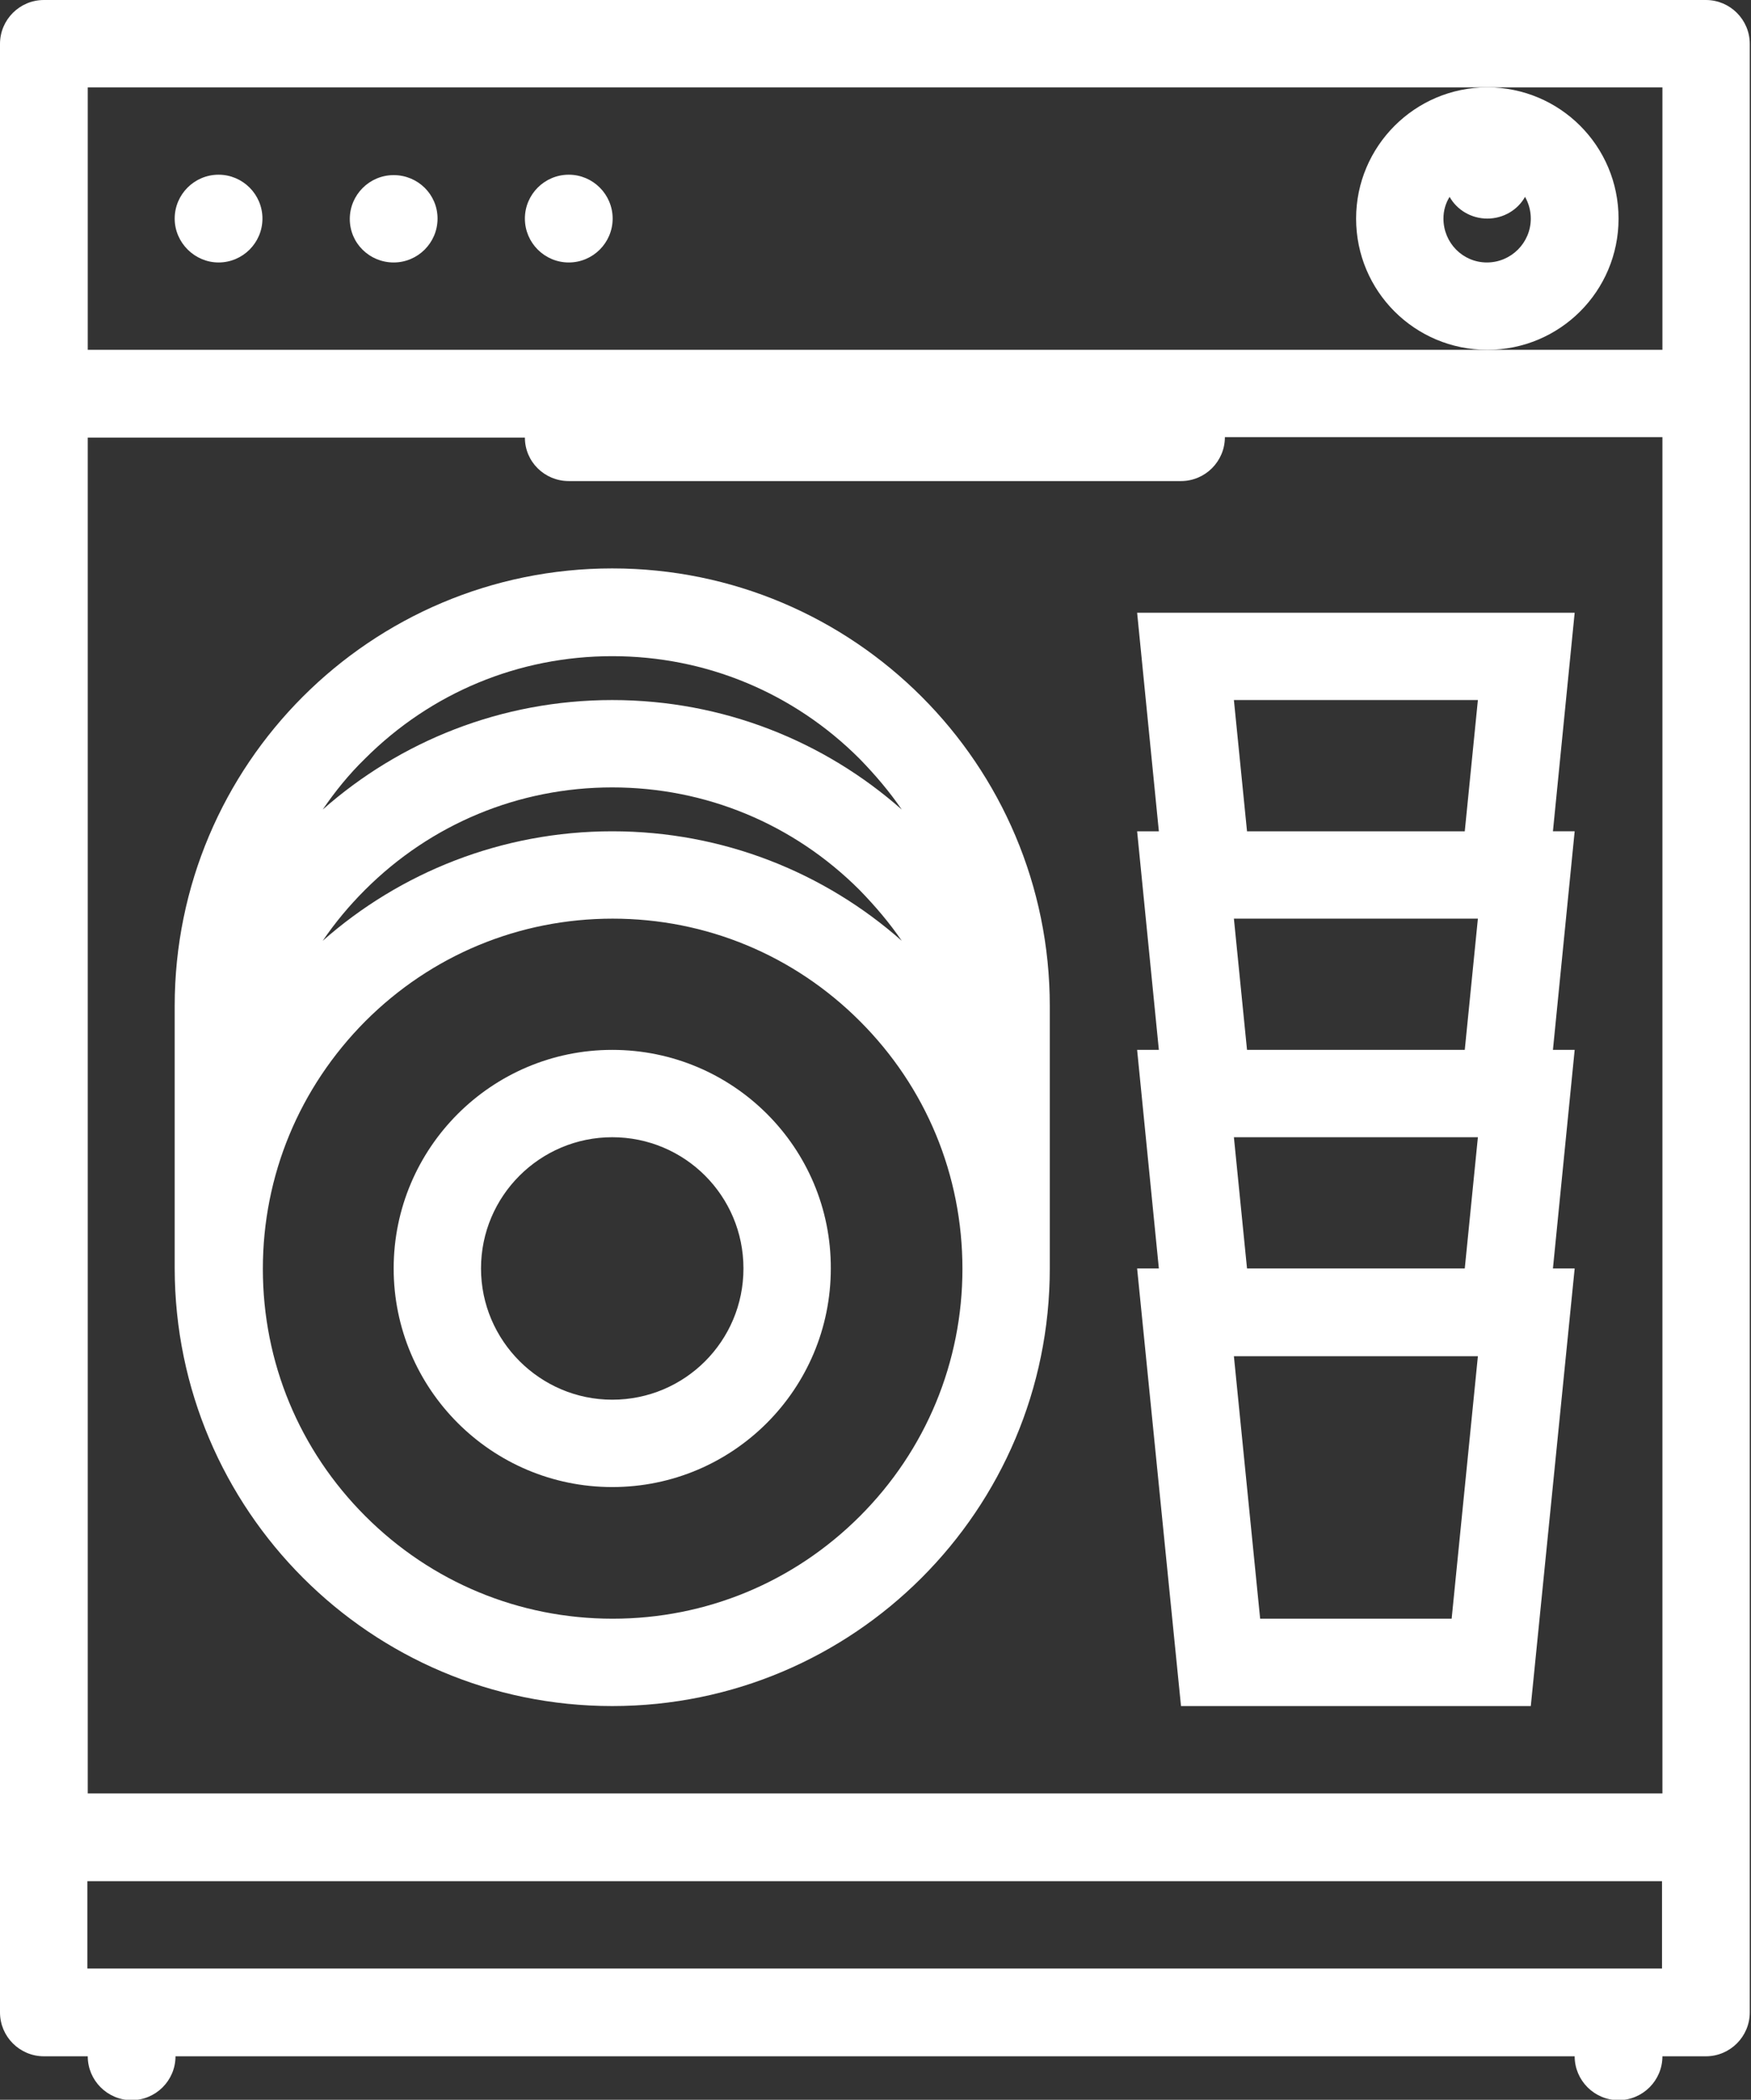 <svg xmlns="http://www.w3.org/2000/svg" fill="#fff" width="427" height="512"><rect width="100%" height="100%" fill="#333333" stroke="none"/><path d="M416 0H10.7C4.8 0 0 4.8 0 10.7v480c0 5.9 4.8 10.7 10.7 10.7h10.7c0 5.9 4.8 10.7 10.7 10.7s10.7-4.8 10.7-10.7H384c0 5.9 4.8 10.7 10.7 10.7s10.7-4.8 10.7-10.7H416c5.9 0 10.7-4.8 10.7-10.7v-480C426.7 4.8 421.9 0 416 0m-53.3 21.3h42.7v64h-384v-64h341.3zm-224 96H288c5.9 0 10.7-4.8 10.7-10.7h106.7v330.7h-384V106.7H128c0 5.9 4.8 10.6 10.7 10.6zM21.3 458.7h384V480h-384v-21.3z"/><path d="M330.7 53.3c0 17.7 14.3 32 32 32s32-14.3 32-32-14.3-32-32-32-32 14.4-32 32m22.8-5.3c1.8 3.2 5.3 5.3 9.2 5.3s7.4-2.1 9.2-5.3c.9 1.6 1.4 3.4 1.4 5.3 0 5.9-4.8 10.7-10.7 10.7S352 59.2 352 53.3c0-1.9.5-3.7 1.5-5.3zM53.3 64C59.2 64 64 59.2 64 53.3s-4.8-10.7-10.7-10.7c-5.9 0-10.7 4.8-10.7 10.7S47.5 64 53.3 64M96 64c5.9 0 10.7-4.8 10.7-10.7S101.9 42.7 96 42.7s-10.7 4.8-10.7 10.7S90.1 64 96 64m42.7 0c5.9 0 10.7-4.8 10.7-10.7s-4.8-10.7-10.7-10.7S128 47.4 128 53.3 132.8 64 138.7 64m10.6 352c58.9 0 106.7-47.8 106.7-106.7v-64c0-58.9-47.8-106.7-106.7-106.7-58.9 0-106.7 47.8-106.7 106.7v64C42.7 368.2 90.4 416 149.3 416m60.4-46.3c-16.1 16.1-37.5 25-60.3 25-22.8 0-44.2-8.9-60.3-25-16.1-16.1-25-37.5-25-60.3 0-22.8 8.9-44.2 25-60.4 16.1-16.1 37.5-25 60.3-25 22.8 0 44.2 8.9 60.3 25 16.1 16.1 25 37.5 25 60.4 0 22.7-8.9 44.2-25 60.3zm-131-140.3c3-4.4 6.4-8.5 10.3-12.4 16.1-16.1 37.5-25 60.3-25 22.8 0 44.2 8.9 60.3 25 3.8 3.9 7.3 8 10.3 12.4-18.8-16.6-43.5-26.7-70.6-26.7-27 0-51.8 10.1-70.6 26.7zm70.6-69.4c22.8 0 44.2 8.9 60.3 25 3.8 3.9 7.3 8 10.3 12.4-18.8-16.6-43.5-26.7-70.6-26.7-27.1 0-51.8 10.1-70.6 26.7 3-4.4 6.4-8.6 10.3-12.4 16.1-16.1 37.5-25 60.3-25z"/><path d="M149.3 256c-29.4 0-53.3 23.9-53.3 53.3s23.9 53.3 53.3 53.3c29.5 0 53.3-23.9 53.3-53.3.1-29.4-23.8-53.3-53.3-53.3m0 85.3c-17.6 0-32-14.4-32-32 0-17.7 14.4-32 32-32 17.7 0 32 14.3 32 32s-14.3 32-32 32zM288 416h85.3L384 309.3h-5.3L384 256h-5.3l5.3-53.3h-5.3l5.3-53.3H277.3l5.3 53.3h-5.3l5.3 53.3h-5.3l5.3 53.3h-5.3L288 416m16.1-106.7l-3.2-32h59.5l-3.2 32h-53.1zm56.3-85.3l-3.2 32h-53.1l-3.2-32h59.5zM354 394.7h-46.7l-6.4-64h59.5l-6.4 64zm-53.1-224h59.5l-3.2 32h-53.1l-3.2-32z"/></svg>